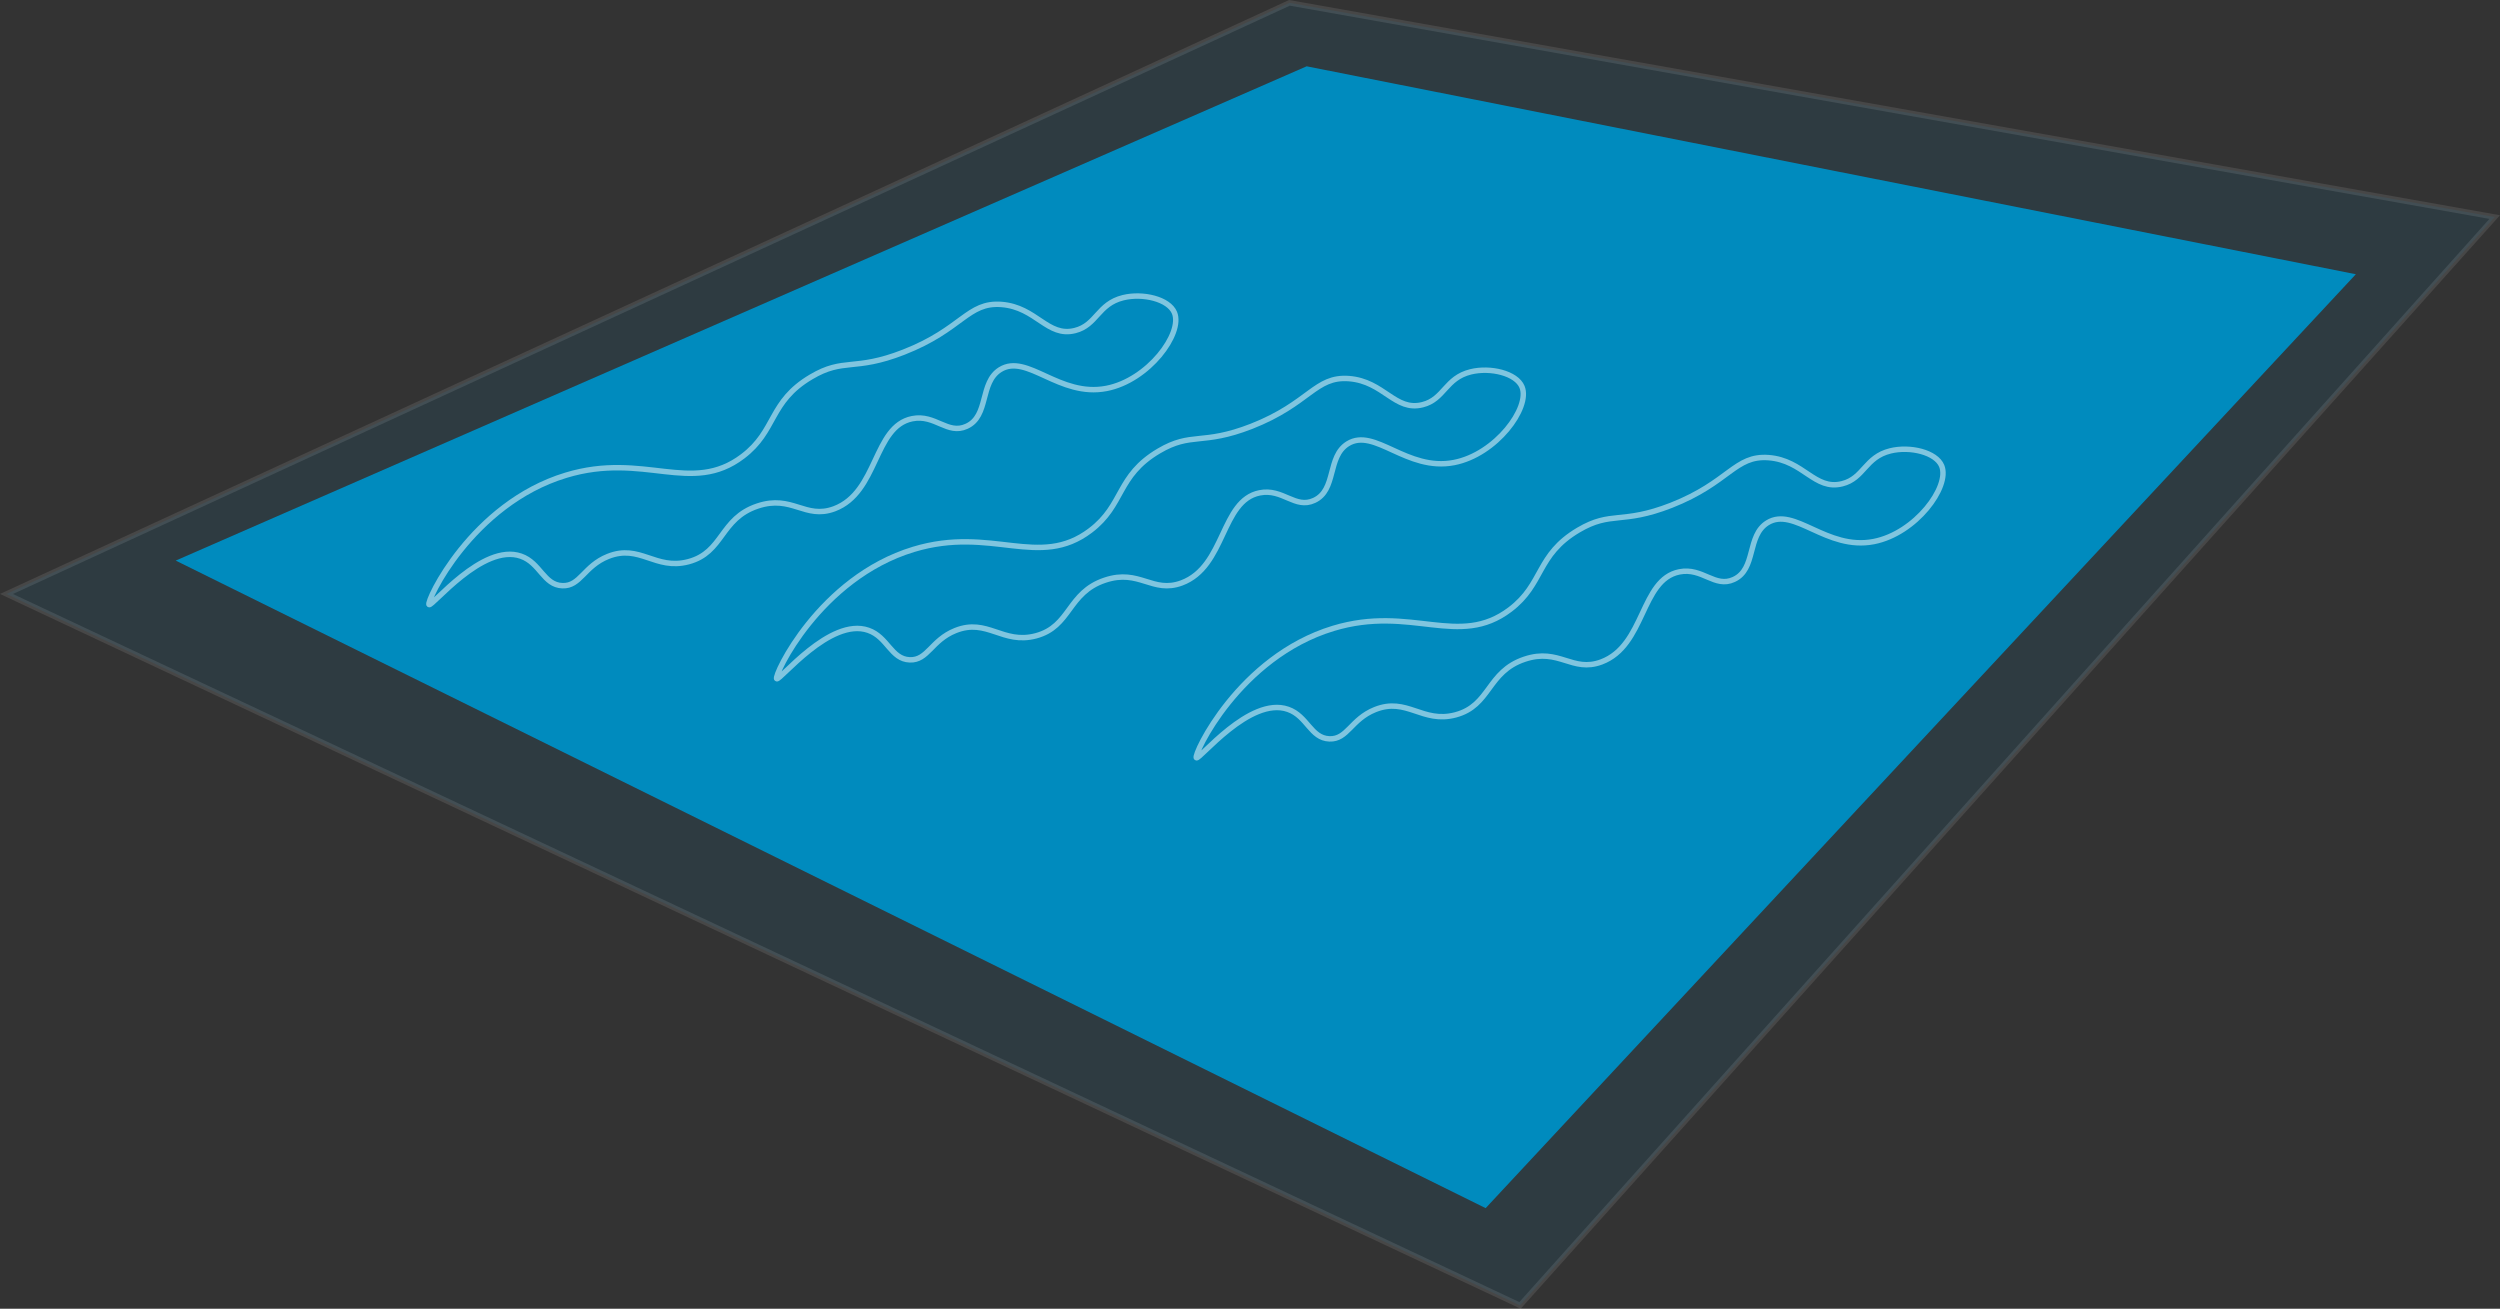 <svg xmlns="http://www.w3.org/2000/svg" viewBox="0 0 917.38 480.24"><rect x="0" y="0" width="917.38" height="480.24" fill="#333333" stroke="none"/><defs><style>.cls-1,.cls-2,.cls-3{fill:#008bbe;}.cls-1,.cls-3{stroke:#fff;stroke-miterlimit:10;stroke-width:2px;}.cls-1{opacity:0.1;}.cls-3{opacity:0.5;}</style></defs><g id="Lag_2" data-name="Lag 2"><g id="Lag_1-2" data-name="Lag 1"><polygon class="cls-1" points="473.16 1.04 915.44 79.65 557.77 479.02 2.37 217.96 473.16 1.04"/><polyline class="cls-2" points="64.48 205.71 545.16 443.33 864.48 100.63 479.48 24.33"/><path class="cls-3" d="M157.43,221.86c-1.11-1.08,15.61-36.94,50.21-47.46,28.82-8.77,46,7.38,64.88-6.93,12.5-9.45,9.61-20,25.14-29.17,12-7.13,15.75-1.94,33.95-9.07,21.54-8.42,23.43-18.44,35.86-17.51,12.86,1,16.86,12.14,27,9.58,8-2,8.38-9.78,17.67-12.06,7.21-1.77,16.77.49,18.84,5.54,3.12,7.61-9.57,24.77-24.94,27.75-17.34,3.36-29.16-13-39-6.9-7.66,4.78-4,17-12.35,20.8-7,3.22-11.49-4.48-19.95-2.79-14.25,2.86-12.47,27-28.58,33.06-10.77,4-15.49-5.27-28.18-1-13.8,4.6-12.44,17-25.37,20.43-12.19,3.21-17.83-6.63-29.51-1.94-8.84,3.54-10.13,11-16.76,10.73-6.87-.26-8.08-8.37-15.19-10.84C177.08,199.18,158.42,222.83,157.43,221.86Z"/><path class="cls-3" d="M285,249.07c-1.11-1.08,15.61-36.95,50.21-47.47,28.82-8.76,46,7.38,64.89-6.92,12.49-9.45,9.6-20,25.13-29.18,12.05-7.12,15.75-1.94,34-9.06C480.67,148,482.56,138,495,138.93c12.86,1,16.86,12.14,27,9.58,8-2,8.38-9.78,17.67-12.06,7.21-1.78,16.77.49,18.84,5.53,3.12,7.62-9.56,24.77-24.94,27.75-17.34,3.36-29.16-13-39-6.89-7.66,4.78-4,16.95-12.34,20.79-7,3.23-11.5-4.48-20-2.78-14.26,2.86-12.47,27-28.59,33.05-10.77,4-15.49-5.26-28.18-1-13.8,4.61-12.44,17-25.37,20.43-12.19,3.22-17.83-6.63-29.51-1.94-8.84,3.55-10.13,11-16.76,10.74-6.87-.27-8.08-8.38-15.19-10.84C304.6,226.38,286,250,285,249.07Z"/><path class="cls-3" d="M439,278.07c-1.11-1.08,15.61-36.95,50.21-47.47,28.82-8.76,46,7.38,64.89-6.92,12.49-9.45,9.6-20,25.13-29.18,12.05-7.12,15.75-1.94,34-9.06C634.67,177,636.56,167,649,167.93c12.86,1,16.86,12.14,27,9.58,8-2,8.38-9.78,17.67-12.06,7.21-1.78,16.77.49,18.84,5.53,3.12,7.62-9.56,24.77-24.94,27.75-17.34,3.36-29.16-13-39-6.89-7.66,4.78-4,16.95-12.34,20.79-7,3.23-11.5-4.48-20-2.78-14.26,2.86-12.47,27-28.59,33.05-10.77,4-15.49-5.26-28.18-1-13.8,4.61-12.44,17-25.37,20.43-12.19,3.22-17.83-6.63-29.51-1.94-8.84,3.55-10.13,11-16.76,10.74-6.87-.27-8.08-8.38-15.19-10.84C458.6,255.38,440,279,439,278.07Z"/></g></g></svg>